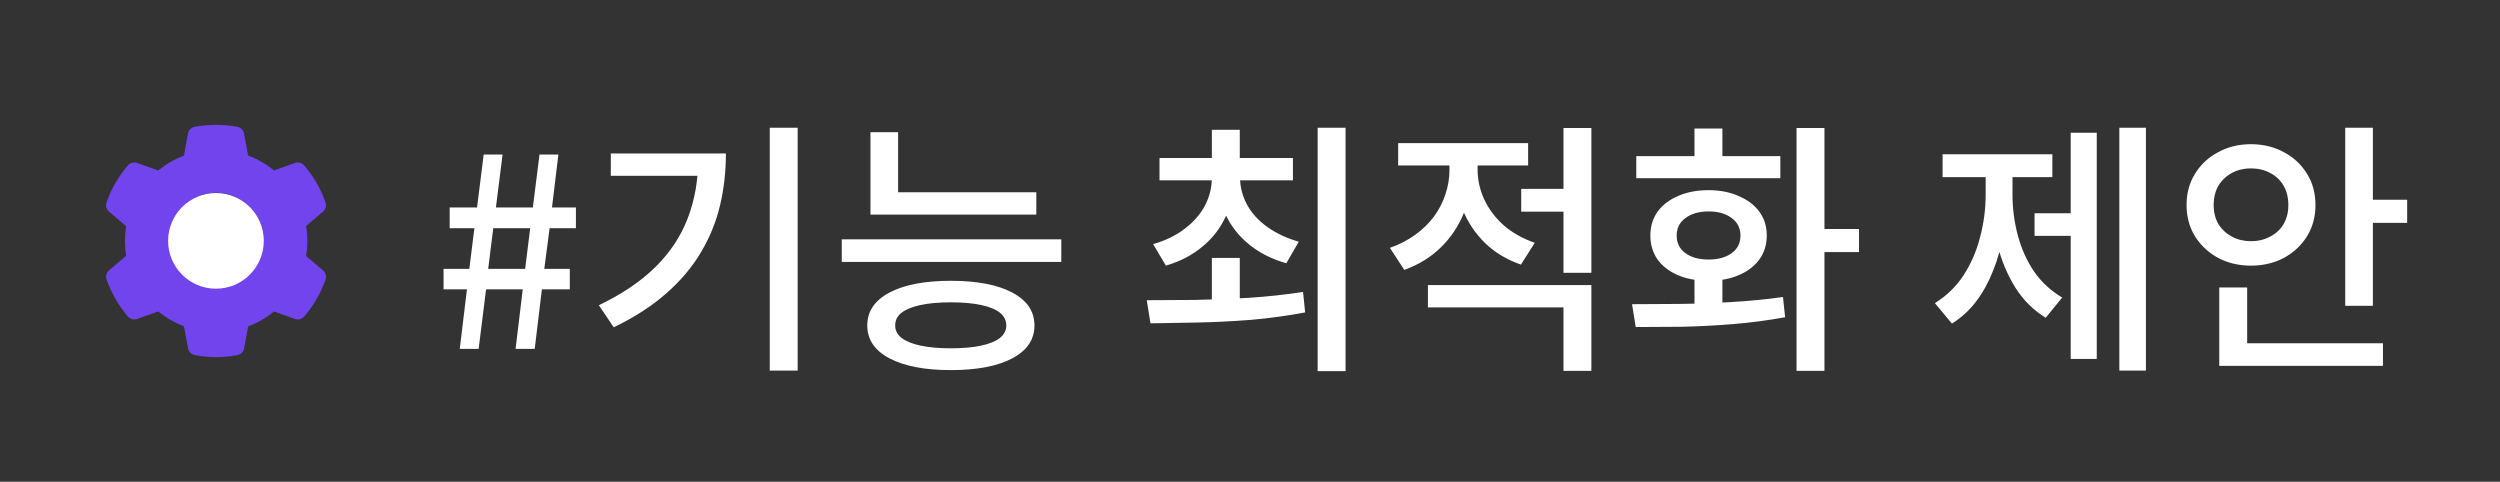 <svg width="301" height="58" viewBox="0 0 301 58" fill="none" xmlns="http://www.w3.org/2000/svg">
<rect x="0" y="0" width="301" height="58" fill="#333333" stroke="none"/>
<path d="M26.015 25.206C25.081 25.206 24.206 25.569 23.543 26.231C22.884 26.894 22.518 27.769 22.518 28.703C22.518 29.637 22.884 30.512 23.543 31.175C24.206 31.834 25.081 32.2 26.015 32.2C26.95 32.2 27.825 31.834 28.487 31.175C29.146 30.512 29.512 29.637 29.512 28.703C29.512 27.769 29.146 26.894 28.487 26.231C28.163 25.905 27.778 25.647 27.354 25.471C26.93 25.295 26.474 25.205 26.015 25.206ZM38.9 32.566L36.856 30.819C36.953 30.225 37.003 29.619 37.003 29.016C37.003 28.413 36.953 27.803 36.856 27.212L38.9 25.466C39.054 25.334 39.164 25.157 39.216 24.961C39.268 24.765 39.259 24.557 39.19 24.366L39.162 24.284C38.6 22.712 37.757 21.254 36.675 19.981L36.618 19.916C36.487 19.761 36.312 19.65 36.116 19.597C35.92 19.544 35.713 19.552 35.521 19.619L32.984 20.522C32.046 19.753 31.003 19.147 29.871 18.725L29.381 16.072C29.344 15.872 29.247 15.688 29.103 15.545C28.959 15.401 28.774 15.305 28.575 15.269L28.49 15.253C26.865 14.959 25.153 14.959 23.528 15.253L23.443 15.269C23.243 15.305 23.059 15.401 22.915 15.545C22.771 15.688 22.674 15.872 22.637 16.072L22.143 18.738C21.023 19.163 19.979 19.767 19.053 20.528L16.496 19.619C16.305 19.551 16.098 19.543 15.902 19.596C15.706 19.649 15.531 19.761 15.399 19.916L15.343 19.981C14.263 21.255 13.42 22.712 12.856 24.284L12.828 24.366C12.687 24.756 12.803 25.194 13.118 25.466L15.187 27.231C15.09 27.819 15.043 28.419 15.043 29.012C15.043 29.613 15.09 30.212 15.187 30.794L13.124 32.559C12.97 32.692 12.86 32.868 12.808 33.064C12.756 33.261 12.765 33.468 12.834 33.659L12.862 33.741C13.428 35.312 14.262 36.766 15.35 38.044L15.406 38.109C15.537 38.264 15.712 38.375 15.908 38.428C16.104 38.481 16.311 38.473 16.503 38.406L19.059 37.497C19.99 38.263 21.028 38.869 22.149 39.288L22.643 41.953C22.68 42.153 22.777 42.337 22.921 42.48C23.065 42.624 23.25 42.72 23.45 42.756L23.534 42.772C25.175 43.067 26.855 43.067 28.496 42.772L28.581 42.756C28.781 42.72 28.965 42.624 29.109 42.48C29.253 42.337 29.35 42.153 29.387 41.953L29.878 39.3C31.009 38.875 32.053 38.272 32.99 37.503L35.528 38.406C35.719 38.474 35.926 38.482 36.122 38.429C36.318 38.376 36.493 38.264 36.624 38.109L36.681 38.044C37.768 36.759 38.603 35.312 39.168 33.741L39.196 33.659C39.331 33.272 39.215 32.837 38.9 32.566ZM26.015 34.197C22.981 34.197 20.521 31.738 20.521 28.703C20.521 25.669 22.981 23.209 26.015 23.209C29.049 23.209 31.509 25.669 31.509 28.703C31.509 31.738 29.049 34.197 26.015 34.197Z" fill="#7244ED"/>
<circle cx="26" cy="29" r="5.76" fill="white"/>
<path d="M55.356 42L56.22 34.832H53.404V32.368H56.508L57.116 27.472H54.14V24.976H57.436L58.236 18.608H60.508L59.708 24.976H64.156L64.956 18.608H67.228L66.46 24.976H69.34V27.472H66.172L65.532 32.368H68.604V34.832H65.244L64.38 42H62.076L62.94 34.832H58.524L57.628 42H55.356ZM58.78 32.368H63.228L63.836 27.472H59.388L58.78 32.368ZM92.678 15.376H96.038V44.624H92.678V15.376ZM84.07 18.48H87.398C87.398 20.656 87.164 22.736 86.694 24.72C86.225 26.704 85.457 28.592 84.39 30.384C83.345 32.155 81.958 33.797 80.23 35.312C78.524 36.827 76.412 38.192 73.894 39.408L72.102 36.752C74.94 35.387 77.233 33.829 78.982 32.08C80.732 30.331 82.012 28.379 82.822 26.224C83.654 24.048 84.07 21.659 84.07 19.056V18.48ZM73.542 18.48H85.574V21.168H73.542V18.48ZM104.804 23.152H124.772V25.84H104.804V23.152ZM104.804 15.92H108.132V24.336H104.804V15.92ZM101.348 28.816H127.78V31.536H101.348V28.816ZM114.468 33.808C117.625 33.808 120.089 34.277 121.86 35.216C123.652 36.155 124.548 37.477 124.548 39.184C124.548 40.891 123.652 42.213 121.86 43.152C120.089 44.091 117.625 44.56 114.468 44.56C111.353 44.56 108.9 44.091 107.108 43.152C105.316 42.213 104.42 40.891 104.42 39.184C104.42 37.477 105.316 36.155 107.108 35.216C108.9 34.277 111.353 33.808 114.468 33.808ZM114.468 36.4C113.06 36.4 111.854 36.507 110.852 36.72C109.849 36.933 109.081 37.243 108.548 37.648C108.036 38.053 107.78 38.565 107.78 39.184C107.78 39.781 108.036 40.283 108.548 40.688C109.081 41.093 109.849 41.403 110.852 41.616C111.854 41.829 113.06 41.936 114.468 41.936C115.918 41.936 117.134 41.829 118.116 41.616C119.118 41.403 119.876 41.093 120.388 40.688C120.9 40.283 121.156 39.781 121.156 39.184C121.156 38.565 120.9 38.053 120.388 37.648C119.876 37.243 119.118 36.933 118.116 36.72C117.134 36.507 115.918 36.4 114.468 36.4ZM145.909 31.056H149.269V37.264H145.909V31.056ZM145.909 20.688H148.597V21.36C148.597 23.024 148.266 24.571 147.605 26C146.965 27.429 146.026 28.656 144.789 29.68C143.573 30.704 142.101 31.472 140.373 31.984L138.837 29.392C140.33 28.965 141.599 28.347 142.645 27.536C143.711 26.725 144.522 25.797 145.077 24.752C145.631 23.685 145.909 22.555 145.909 21.36V20.688ZM146.581 20.688H149.301V21.36C149.301 22.491 149.578 23.579 150.133 24.624C150.687 25.648 151.498 26.544 152.565 27.312C153.631 28.08 154.901 28.677 156.373 29.104L154.869 31.696C153.141 31.205 151.658 30.459 150.421 29.456C149.183 28.453 148.234 27.259 147.573 25.872C146.911 24.485 146.581 22.981 146.581 21.36V20.688ZM139.605 19.024H155.669V21.712H139.605V19.024ZM145.909 15.632H149.269V20.24H145.909V15.632ZM158.645 15.376H162.005V44.688H158.645V15.376ZM138.517 38.928L138.069 36.144C139.818 36.144 141.749 36.133 143.861 36.112C145.994 36.069 148.17 35.984 150.389 35.856C152.629 35.707 154.794 35.472 156.885 35.152L157.141 37.616C154.986 38.021 152.799 38.32 150.581 38.512C148.383 38.683 146.25 38.789 144.181 38.832C142.111 38.875 140.223 38.907 138.517 38.928ZM174.514 18.352H177.266V20.496C177.266 22.288 176.936 23.984 176.274 25.584C175.634 27.184 174.706 28.581 173.49 29.776C172.274 30.971 170.802 31.877 169.074 32.496L167.346 29.84C168.498 29.435 169.512 28.912 170.386 28.272C171.282 27.632 172.04 26.896 172.658 26.064C173.277 25.211 173.736 24.315 174.034 23.376C174.354 22.416 174.514 21.456 174.514 20.496V18.352ZM175.186 18.352H177.906V20.464C177.906 21.68 178.173 22.864 178.706 24.016C179.24 25.168 180.018 26.203 181.042 27.12C182.066 28.016 183.314 28.72 184.786 29.232L183.122 31.856C181.437 31.28 179.997 30.416 178.802 29.264C177.629 28.112 176.733 26.779 176.114 25.264C175.496 23.749 175.186 22.149 175.186 20.464V18.352ZM183.154 22.736H189.202V25.488H183.154V22.736ZM168.338 17.232H183.986V19.92H168.338V17.232ZM171.922 34.32H191.602V44.656H188.242V37.008H171.922V34.32ZM188.242 15.408H191.602V32.848H188.242V15.408ZM204.016 32.784H207.376V37.52H204.016V32.784ZM216.304 15.408H219.664V44.656H216.304V15.408ZM218.544 27.568H223.824V30.352H218.544V27.568ZM196.944 39.376L196.496 36.624C198.224 36.624 200.112 36.613 202.16 36.592C204.208 36.571 206.309 36.496 208.464 36.368C210.618 36.24 212.688 36.037 214.672 35.76L214.928 38.192C212.858 38.576 210.757 38.853 208.624 39.024C206.49 39.195 204.432 39.301 202.448 39.344C200.464 39.365 198.629 39.376 196.944 39.376ZM197.008 18.8H214.352V21.456H197.008V18.8ZM205.712 22.896C207.077 22.896 208.282 23.131 209.328 23.6C210.394 24.048 211.226 24.677 211.824 25.488C212.421 26.299 212.72 27.259 212.72 28.368C212.72 29.456 212.421 30.416 211.824 31.248C211.226 32.059 210.394 32.688 209.328 33.136C208.282 33.584 207.077 33.808 205.712 33.808C204.325 33.808 203.098 33.584 202.032 33.136C200.986 32.688 200.165 32.059 199.568 31.248C198.992 30.416 198.704 29.456 198.704 28.368C198.704 27.259 198.992 26.299 199.568 25.488C200.165 24.677 200.986 24.048 202.032 23.6C203.098 23.131 204.325 22.896 205.712 22.896ZM205.712 25.456C204.56 25.456 203.632 25.723 202.928 26.256C202.224 26.768 201.872 27.472 201.872 28.368C201.872 29.264 202.224 29.968 202.928 30.48C203.632 30.992 204.56 31.248 205.712 31.248C206.864 31.248 207.792 30.992 208.496 30.48C209.2 29.968 209.552 29.264 209.552 28.368C209.552 27.472 209.2 26.768 208.496 26.256C207.792 25.723 206.864 25.456 205.712 25.456ZM204.016 15.472H207.376V20.688H204.016V15.472ZM255.169 15.376H258.369V44.624H255.169V15.376ZM244.961 25.68H250.241V28.4H244.961V25.68ZM249.313 15.984H252.449V43.216H249.313V15.984ZM239.073 20.016H241.601V23.44C241.601 25.04 241.462 26.629 241.185 28.208C240.929 29.765 240.523 31.227 239.969 32.592C239.435 33.957 238.753 35.195 237.921 36.304C237.089 37.392 236.118 38.277 235.009 38.96L232.961 36.496C234.369 35.621 235.521 34.501 236.417 33.136C237.313 31.749 237.974 30.224 238.401 28.56C238.849 26.875 239.073 25.168 239.073 23.44V20.016ZM239.777 20.016H242.305V23.44C242.305 25.104 242.518 26.736 242.945 28.336C243.371 29.936 244.022 31.387 244.897 32.688C245.793 33.968 246.923 35.013 248.289 35.824L246.305 38.256C244.833 37.36 243.617 36.155 242.657 34.64C241.697 33.104 240.971 31.376 240.481 29.456C240.011 27.536 239.777 25.531 239.777 23.44V20.016ZM233.889 18.576H247.105V21.328H233.889V18.576ZM282.366 15.376H285.694V36.816H282.366V15.376ZM284.702 24.048H289.822V26.832H284.702V24.048ZM267.198 41.328H286.91V44.048H267.198V41.328ZM267.198 34.608H270.558V42.512H267.198V34.608ZM271.006 17.36C272.478 17.36 273.801 17.68 274.974 18.32C276.148 18.939 277.076 19.803 277.758 20.912C278.441 22 278.782 23.259 278.782 24.688C278.782 26.096 278.441 27.355 277.758 28.464C277.076 29.552 276.148 30.416 274.974 31.056C273.801 31.675 272.478 31.984 271.006 31.984C269.556 31.984 268.244 31.675 267.07 31.056C265.897 30.416 264.969 29.552 264.286 28.464C263.604 27.355 263.262 26.096 263.262 24.688C263.262 23.259 263.604 22 264.286 20.912C264.969 19.803 265.897 18.939 267.07 18.32C268.244 17.68 269.556 17.36 271.006 17.36ZM271.006 20.272C270.174 20.272 269.417 20.453 268.734 20.816C268.052 21.179 267.508 21.691 267.102 22.352C266.718 23.013 266.526 23.792 266.526 24.688C266.526 25.563 266.718 26.331 267.102 26.992C267.508 27.632 268.052 28.133 268.734 28.496C269.417 28.859 270.174 29.04 271.006 29.04C271.86 29.04 272.628 28.859 273.31 28.496C274.014 28.133 274.558 27.632 274.942 26.992C275.326 26.331 275.518 25.563 275.518 24.688C275.518 23.792 275.326 23.013 274.942 22.352C274.558 21.691 274.014 21.179 273.31 20.816C272.628 20.453 271.86 20.272 271.006 20.272Z" fill="white"/>
</svg>
